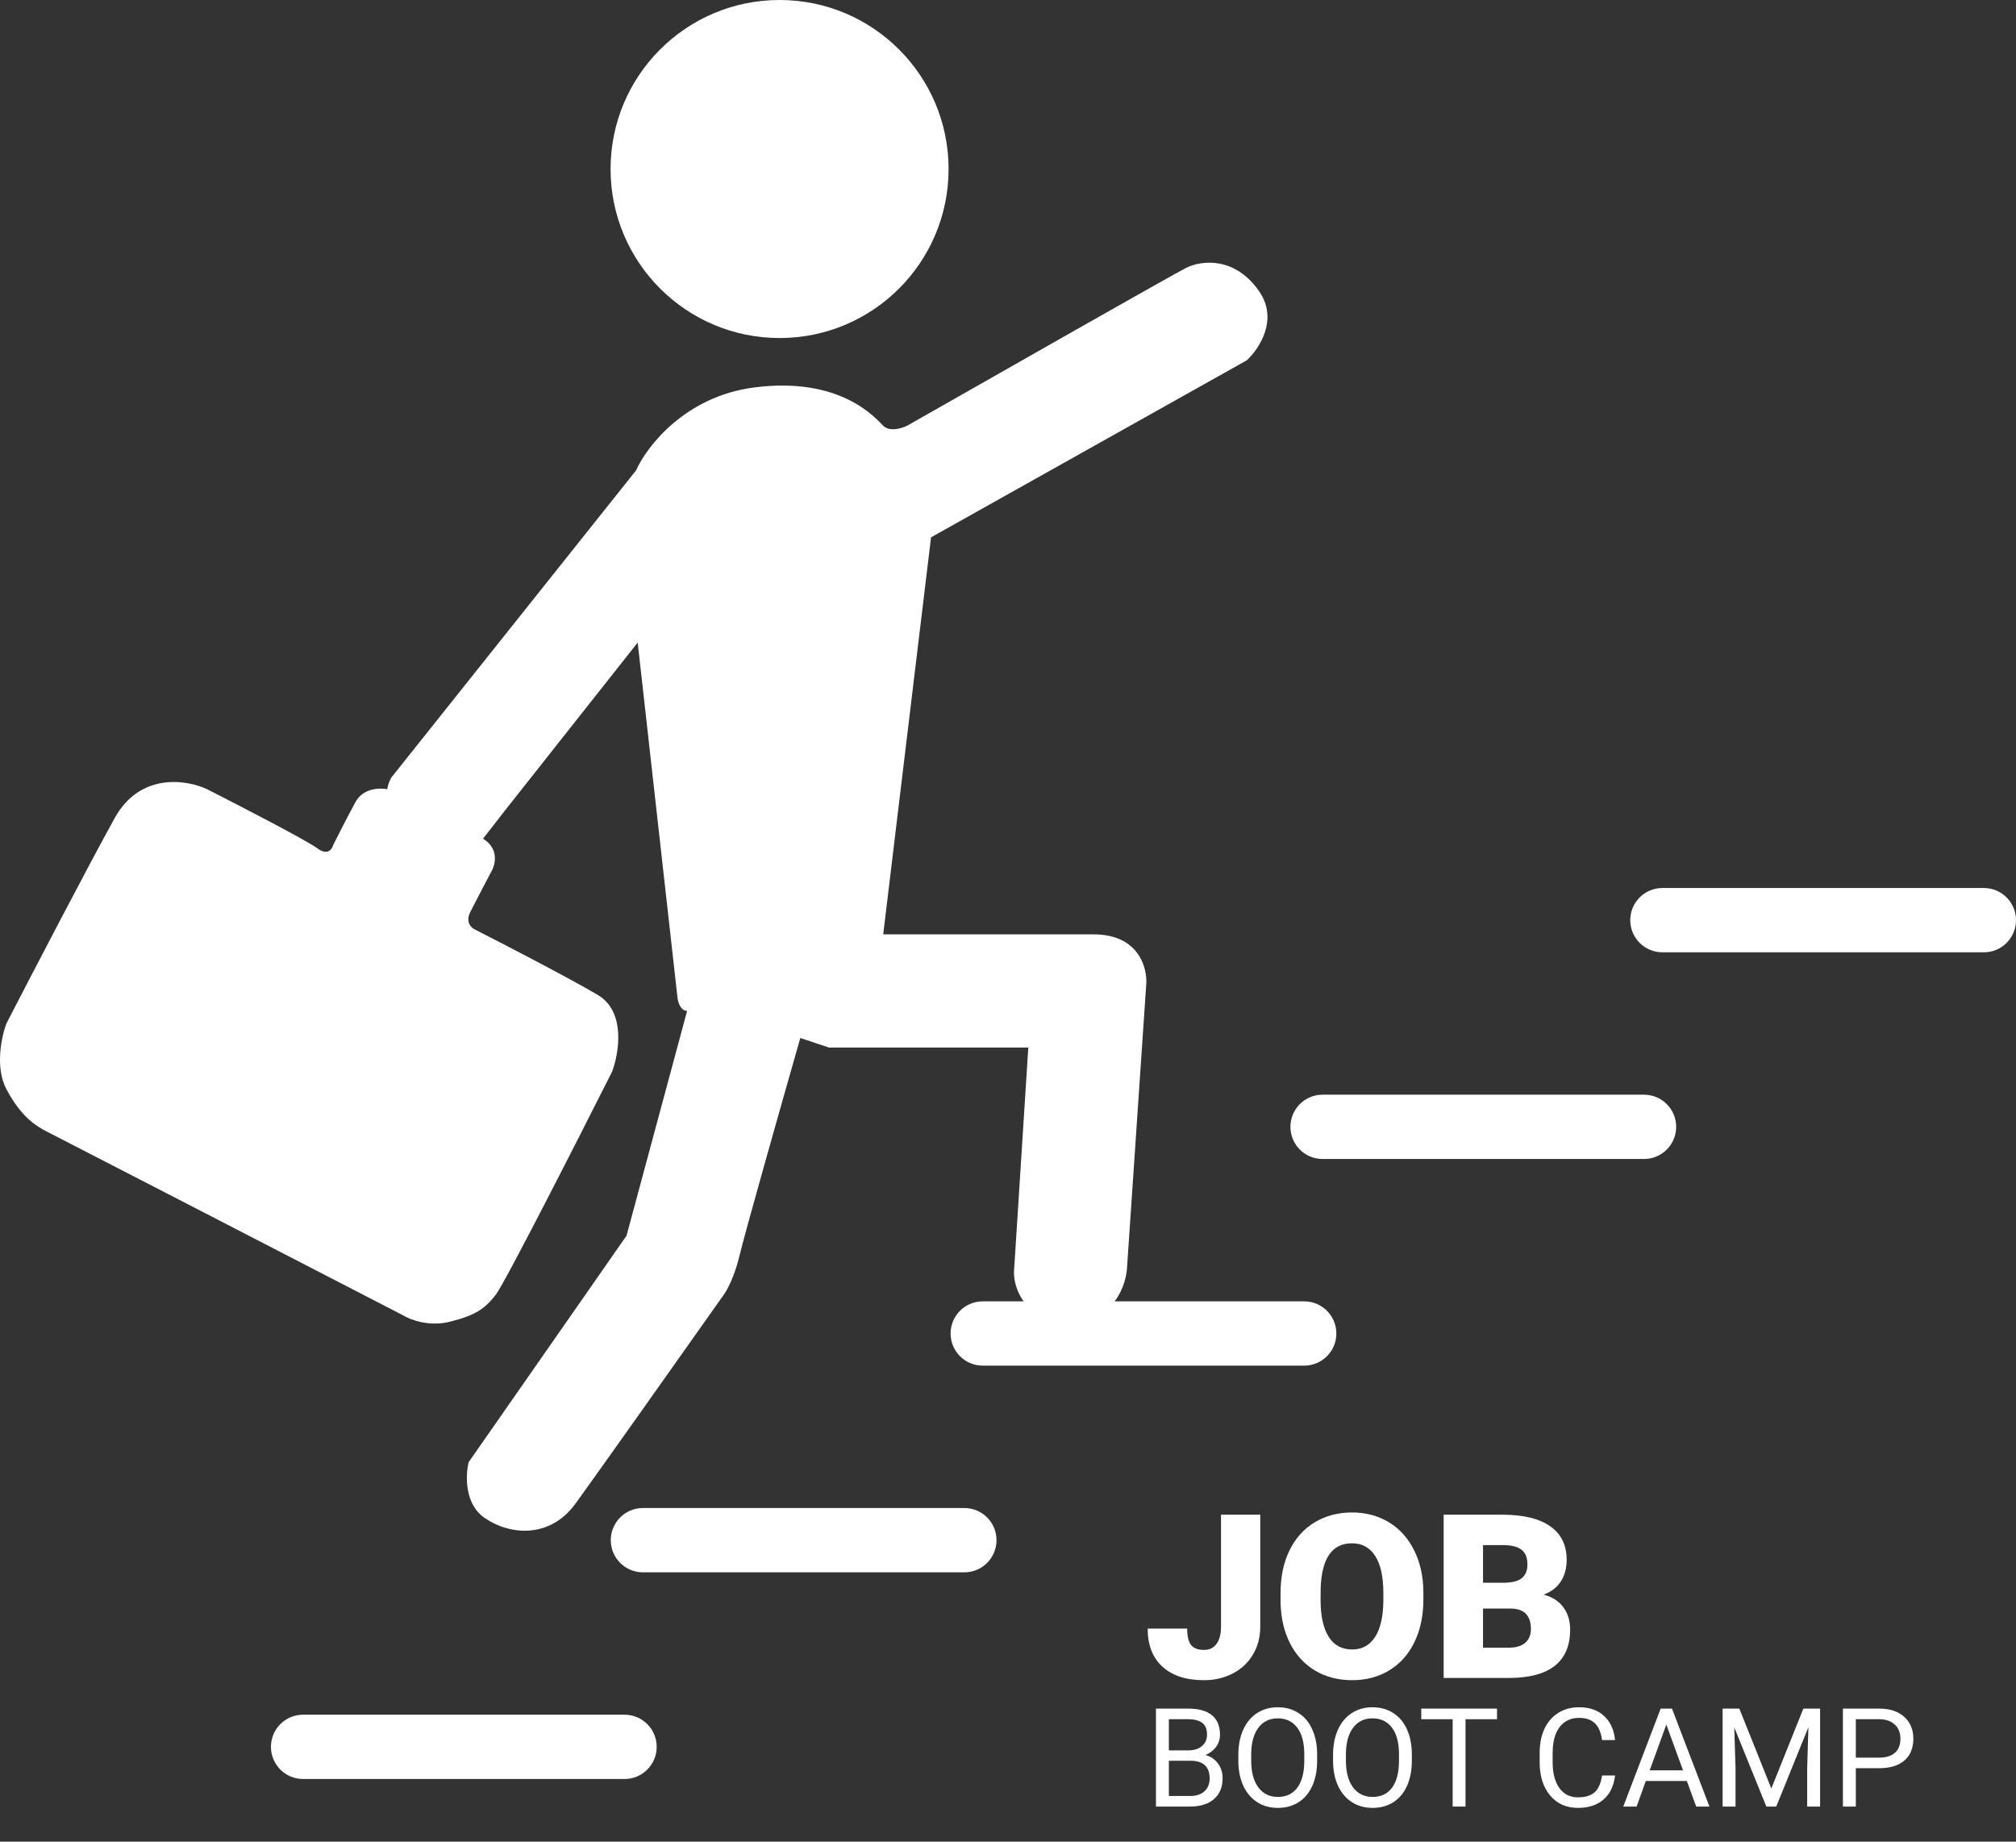 <svg width="439" height="401" viewBox="0 0 439 401" fill="none" xmlns="http://www.w3.org/2000/svg">
<rect x="0" y="0" width="439" height="401" fill="#333333" stroke="none"/>
<g clip-path="url(#clip0)">
<path d="M59 380.352C59 376.486 62.134 373.352 66 373.352H136C139.866 373.352 143 376.486 143 380.352C143 384.217 139.866 387.352 136 387.352H66C62.134 387.352 59 384.217 59 380.352Z" fill="white"/>
<path d="M133 335.352C133 331.486 136.134 328.352 140 328.352H210C213.866 328.352 217 331.486 217 335.352C217 339.217 213.866 342.352 210 342.352H140C136.134 342.352 133 339.217 133 335.352Z" fill="white"/>
<path d="M207 290.352C207 286.486 210.134 283.352 214 283.352H284C287.866 283.352 291 286.486 291 290.352C291 294.217 287.866 297.352 284 297.352H214C210.134 297.352 207 294.217 207 290.352Z" fill="white"/>
<path d="M281 245.352C281 241.486 284.134 238.352 288 238.352H358C361.866 238.352 365 241.486 365 245.352C365 249.217 361.866 252.352 358 252.352H288C284.134 252.352 281 249.217 281 245.352Z" fill="white"/>
<path d="M355 200.352C355 196.486 358.134 193.352 362 193.352H432C435.866 193.352 439 196.486 439 200.352C439 204.217 435.866 207.352 432 207.352H362C358.134 207.352 355 204.217 355 200.352Z" fill="white"/>
<path d="M105.533 330.51C101.089 327.455 101.367 321.137 102.061 318.359L136.431 269.06L149.624 220.109C148.235 220.109 147.657 218.257 147.541 217.331L138.861 139.911L110.046 176.365L105.185 182.614C108.796 184.836 107.847 188.4 106.921 189.905C105.88 191.872 103.519 196.362 102.408 198.584C101.297 200.806 102.64 202.056 103.45 202.403C109.814 205.643 124.072 213.026 130.182 216.637C136.292 220.248 134.811 229.251 133.307 233.301C125.669 248.461 109.907 279.406 107.963 281.906C105.533 285.031 103.45 286.419 97.895 287.808C93.451 288.919 89.331 287.345 87.827 286.419C62.946 273.574 12.629 247.605 10.407 246.494C7.629 245.105 4.505 243.022 1.38 237.12C-1.119 232.399 0.339 225.664 1.38 222.886C6.935 212.124 19.433 188.099 24.988 178.101C30.543 168.102 40.727 169.768 45.124 171.852C52.183 175.439 66.857 183.031 69.079 184.697C71.301 186.363 72.32 184.928 72.551 184.003C73.477 182.151 75.745 177.684 77.412 174.629C79.078 171.574 82.735 171.504 84.355 171.852C84.246 171.449 85.049 169.306 85.397 169.074L138.514 102.417C140.829 97.209 149.207 86.308 164.205 84.364C182.953 81.933 190.59 90.96 192.326 92.696C193.715 94.084 196.377 93.274 197.534 92.696C216.629 81.817 255.512 59.714 258.29 58.325C261.761 56.59 269.052 55.895 274.26 63.533C278.426 69.643 274.144 76.031 271.482 78.462L202.742 116.998L192.326 203.444H238.153C247.874 203.444 249.842 210.619 249.61 214.207L245.444 275.657C245.328 279.707 242.667 287.808 232.946 287.808C223.225 287.808 220.795 280.633 220.795 277.046L223.919 228.094H180.522L174.273 226.011C170.339 239.782 162.192 268.505 161.081 273.227C159.97 277.948 158.303 280.98 157.609 281.906C148.698 294.52 129.765 321.276 125.322 327.386C119.767 335.024 111.087 334.329 105.533 330.51Z" fill="white"/>
<path d="M94.076 197.542L77.412 188.516C76.578 188.065 76.601 187.171 76.717 186.78L81.578 178.101C82.272 177.175 83.73 175.879 84.008 178.101C84.355 180.878 87.48 184.697 89.91 186.086C92.34 187.474 97.548 187.474 100.672 186.78C103.172 186.225 102.871 187.706 102.408 188.516C101.251 190.599 98.728 195.182 97.895 196.848C97.062 198.515 95.002 198.005 94.076 197.542Z" fill="white"/>
<path d="M206.561 36.8C206.561 57.125 190.084 73.601 169.76 73.601C149.436 73.601 132.959 57.125 132.959 36.8C132.959 16.476 149.436 0 169.76 0C190.084 0 206.561 16.476 206.561 36.8Z" fill="white"/>
<path d="M251.718 393.352V372.023H258.69C261.005 372.023 262.743 372.502 263.905 373.459C265.077 374.416 265.663 375.832 265.663 377.707C265.663 378.703 265.38 379.587 264.813 380.358C264.247 381.12 263.476 381.711 262.499 382.131C263.651 382.453 264.56 383.068 265.224 383.977C265.897 384.875 266.234 385.949 266.234 387.199C266.234 389.113 265.614 390.617 264.374 391.711C263.134 392.805 261.381 393.352 259.115 393.352H251.718ZM254.53 383.376V391.052H259.174C260.482 391.052 261.513 390.715 262.265 390.041C263.026 389.357 263.407 388.42 263.407 387.228C263.407 384.66 262.011 383.376 259.218 383.376H254.53ZM254.53 381.12H258.778C260.009 381.12 260.99 380.812 261.723 380.197C262.465 379.582 262.836 378.747 262.836 377.692C262.836 376.52 262.494 375.671 261.811 375.143C261.127 374.606 260.087 374.338 258.69 374.338H254.53V381.12Z" fill="white"/>
<path d="M286.815 383.376C286.815 385.466 286.464 387.292 285.761 388.854C285.058 390.407 284.062 391.594 282.772 392.414C281.483 393.234 279.979 393.644 278.261 393.644C276.581 393.644 275.092 393.234 273.793 392.414C272.494 391.584 271.483 390.407 270.761 388.884C270.048 387.351 269.682 385.578 269.662 383.566V382.028C269.662 379.977 270.019 378.166 270.731 376.594C271.444 375.021 272.45 373.82 273.749 372.99C275.058 372.15 276.552 371.73 278.231 371.73C279.94 371.73 281.444 372.145 282.743 372.976C284.052 373.796 285.058 374.992 285.761 376.564C286.464 378.127 286.815 379.948 286.815 382.028V383.376ZM284.018 381.999C284.018 379.47 283.51 377.531 282.494 376.184C281.479 374.826 280.058 374.147 278.231 374.147C276.454 374.147 275.053 374.826 274.027 376.184C273.012 377.531 272.489 379.406 272.46 381.809V383.376C272.46 385.827 272.973 387.756 273.998 389.162C275.033 390.559 276.454 391.257 278.261 391.257C280.077 391.257 281.483 390.598 282.479 389.279C283.476 387.951 283.988 386.052 284.018 383.581V381.999Z" fill="white"/>
<path d="M307.44 383.376C307.44 385.466 307.089 387.292 306.386 388.854C305.683 390.407 304.687 391.594 303.397 392.414C302.108 393.234 300.604 393.644 298.886 393.644C297.206 393.644 295.717 393.234 294.418 392.414C293.119 391.584 292.108 390.407 291.386 388.884C290.673 387.351 290.307 385.578 290.287 383.566V382.028C290.287 379.977 290.644 378.166 291.356 376.594C292.069 375.021 293.075 373.82 294.374 372.99C295.683 372.15 297.177 371.73 298.856 371.73C300.565 371.73 302.069 372.145 303.368 372.976C304.677 373.796 305.683 374.992 306.386 376.564C307.089 378.127 307.44 379.948 307.44 382.028V383.376ZM304.643 381.999C304.643 379.47 304.135 377.531 303.119 376.184C302.104 374.826 300.683 374.147 298.856 374.147C297.079 374.147 295.678 374.826 294.652 376.184C293.637 377.531 293.114 379.406 293.085 381.809V383.376C293.085 385.827 293.598 387.756 294.623 389.162C295.658 390.559 297.079 391.257 298.886 391.257C300.702 391.257 302.108 390.598 303.104 389.279C304.101 387.951 304.613 386.052 304.643 383.581V381.999Z" fill="white"/>
<path d="M325.985 374.338H319.13V393.352H316.332V374.338H309.491V372.023H325.985V374.338Z" fill="white"/>
<path d="M351.693 386.584C351.43 388.84 350.595 390.583 349.188 391.813C347.792 393.034 345.932 393.644 343.607 393.644C341.088 393.644 339.066 392.741 337.543 390.935C336.029 389.128 335.272 386.711 335.272 383.684V381.633C335.272 379.65 335.624 377.907 336.327 376.403C337.04 374.899 338.046 373.747 339.345 372.946C340.644 372.136 342.147 371.73 343.856 371.73C346.122 371.73 347.938 372.365 349.306 373.635C350.673 374.894 351.469 376.643 351.693 378.879H348.866C348.622 377.18 348.09 375.949 347.27 375.187C346.459 374.426 345.321 374.045 343.856 374.045C342.06 374.045 340.648 374.709 339.623 376.037C338.607 377.365 338.1 379.255 338.1 381.706V383.771C338.1 386.086 338.583 387.927 339.55 389.294C340.517 390.661 341.869 391.345 343.607 391.345C345.17 391.345 346.366 390.993 347.196 390.29C348.036 389.577 348.593 388.342 348.866 386.584H351.693Z" fill="white"/>
<path d="M367.323 387.785H358.388L356.381 393.352H353.48L361.625 372.023H364.086L372.245 393.352H369.359L367.323 387.785ZM359.237 385.471H366.488L362.855 375.495L359.237 385.471Z" fill="white"/>
<path d="M378.749 372.023L385.722 389.426L392.694 372.023H396.342V393.352H393.529V385.046L393.793 376.081L386.791 393.352H384.638L377.65 376.125L377.929 385.046V393.352H375.116V372.023H378.749Z" fill="white"/>
<path d="M404.12 385.002V393.352H401.308V372.023H409.174C411.508 372.023 413.334 372.619 414.652 373.81C415.98 375.002 416.645 376.579 416.645 378.542C416.645 380.612 415.995 382.209 414.696 383.332C413.407 384.445 411.557 385.002 409.145 385.002H404.12ZM404.12 382.702H409.174C410.678 382.702 411.83 382.351 412.631 381.647C413.432 380.935 413.832 379.909 413.832 378.571C413.832 377.302 413.432 376.286 412.631 375.524C411.83 374.763 410.731 374.367 409.335 374.338H404.12V382.702Z" fill="white"/>
<path d="M265.885 329.805H274.43V354.194C274.43 356.457 273.901 358.475 272.843 360.249C271.801 362.023 270.336 363.398 268.448 364.375C266.576 365.352 264.485 365.84 262.174 365.84C258.3 365.84 255.289 364.863 253.141 362.91C250.992 360.957 249.918 358.19 249.918 354.609H258.512C258.512 356.237 258.788 357.417 259.342 358.149C259.911 358.882 260.855 359.248 262.174 359.248C263.362 359.248 264.273 358.809 264.908 357.93C265.559 357.034 265.885 355.789 265.885 354.194V329.805Z" fill="white"/>
<path d="M309.952 348.31C309.952 351.777 309.309 354.845 308.023 357.515C306.738 360.184 304.907 362.243 302.53 363.691C300.17 365.124 297.477 365.84 294.449 365.84C291.422 365.84 288.736 365.148 286.393 363.765C284.049 362.365 282.218 360.371 280.899 357.783C279.597 355.195 278.914 352.225 278.849 348.872V346.87C278.849 343.387 279.483 340.319 280.753 337.666C282.039 334.997 283.87 332.938 286.246 331.489C288.639 330.041 291.357 329.316 294.4 329.316C297.411 329.316 300.097 330.032 302.457 331.465C304.817 332.897 306.648 334.94 307.95 337.593C309.269 340.229 309.936 343.257 309.952 346.675V348.31ZM301.236 346.821C301.236 343.289 300.642 340.612 299.454 338.789C298.282 336.95 296.598 336.03 294.4 336.03C290.104 336.03 287.833 339.253 287.589 345.698L287.564 348.31C287.564 351.794 288.142 354.471 289.298 356.343C290.453 358.214 292.171 359.15 294.449 359.15C296.614 359.15 298.282 358.231 299.454 356.392C300.626 354.552 301.22 351.907 301.236 348.457V346.821Z" fill="white"/>
<path d="M314.371 365.352V329.805H327.14C331.713 329.805 335.188 330.643 337.564 332.319C339.957 333.996 341.153 336.429 341.153 339.619C341.153 341.458 340.73 343.029 339.884 344.331C339.037 345.633 337.792 346.593 336.148 347.212C338.004 347.7 339.428 348.612 340.421 349.946C341.414 351.281 341.91 352.908 341.91 354.829C341.91 358.312 340.803 360.933 338.59 362.69C336.393 364.432 333.129 365.319 328.8 365.352H314.371ZM322.94 350.239V358.76H328.556C330.102 358.76 331.29 358.41 332.12 357.71C332.95 356.994 333.365 355.993 333.365 354.707C333.365 351.745 331.892 350.255 328.946 350.239H322.94ZM322.94 344.624H327.408C329.28 344.608 330.615 344.266 331.412 343.599C332.21 342.931 332.608 341.947 332.608 340.644C332.608 339.147 332.177 338.073 331.314 337.422C330.452 336.754 329.06 336.421 327.14 336.421H322.94V344.624Z" fill="white"/>
</g>
<defs>
<clipPath id="clip0">
<rect width="439" height="400.352" fill="white"/>
</clipPath>
</defs>
</svg>
